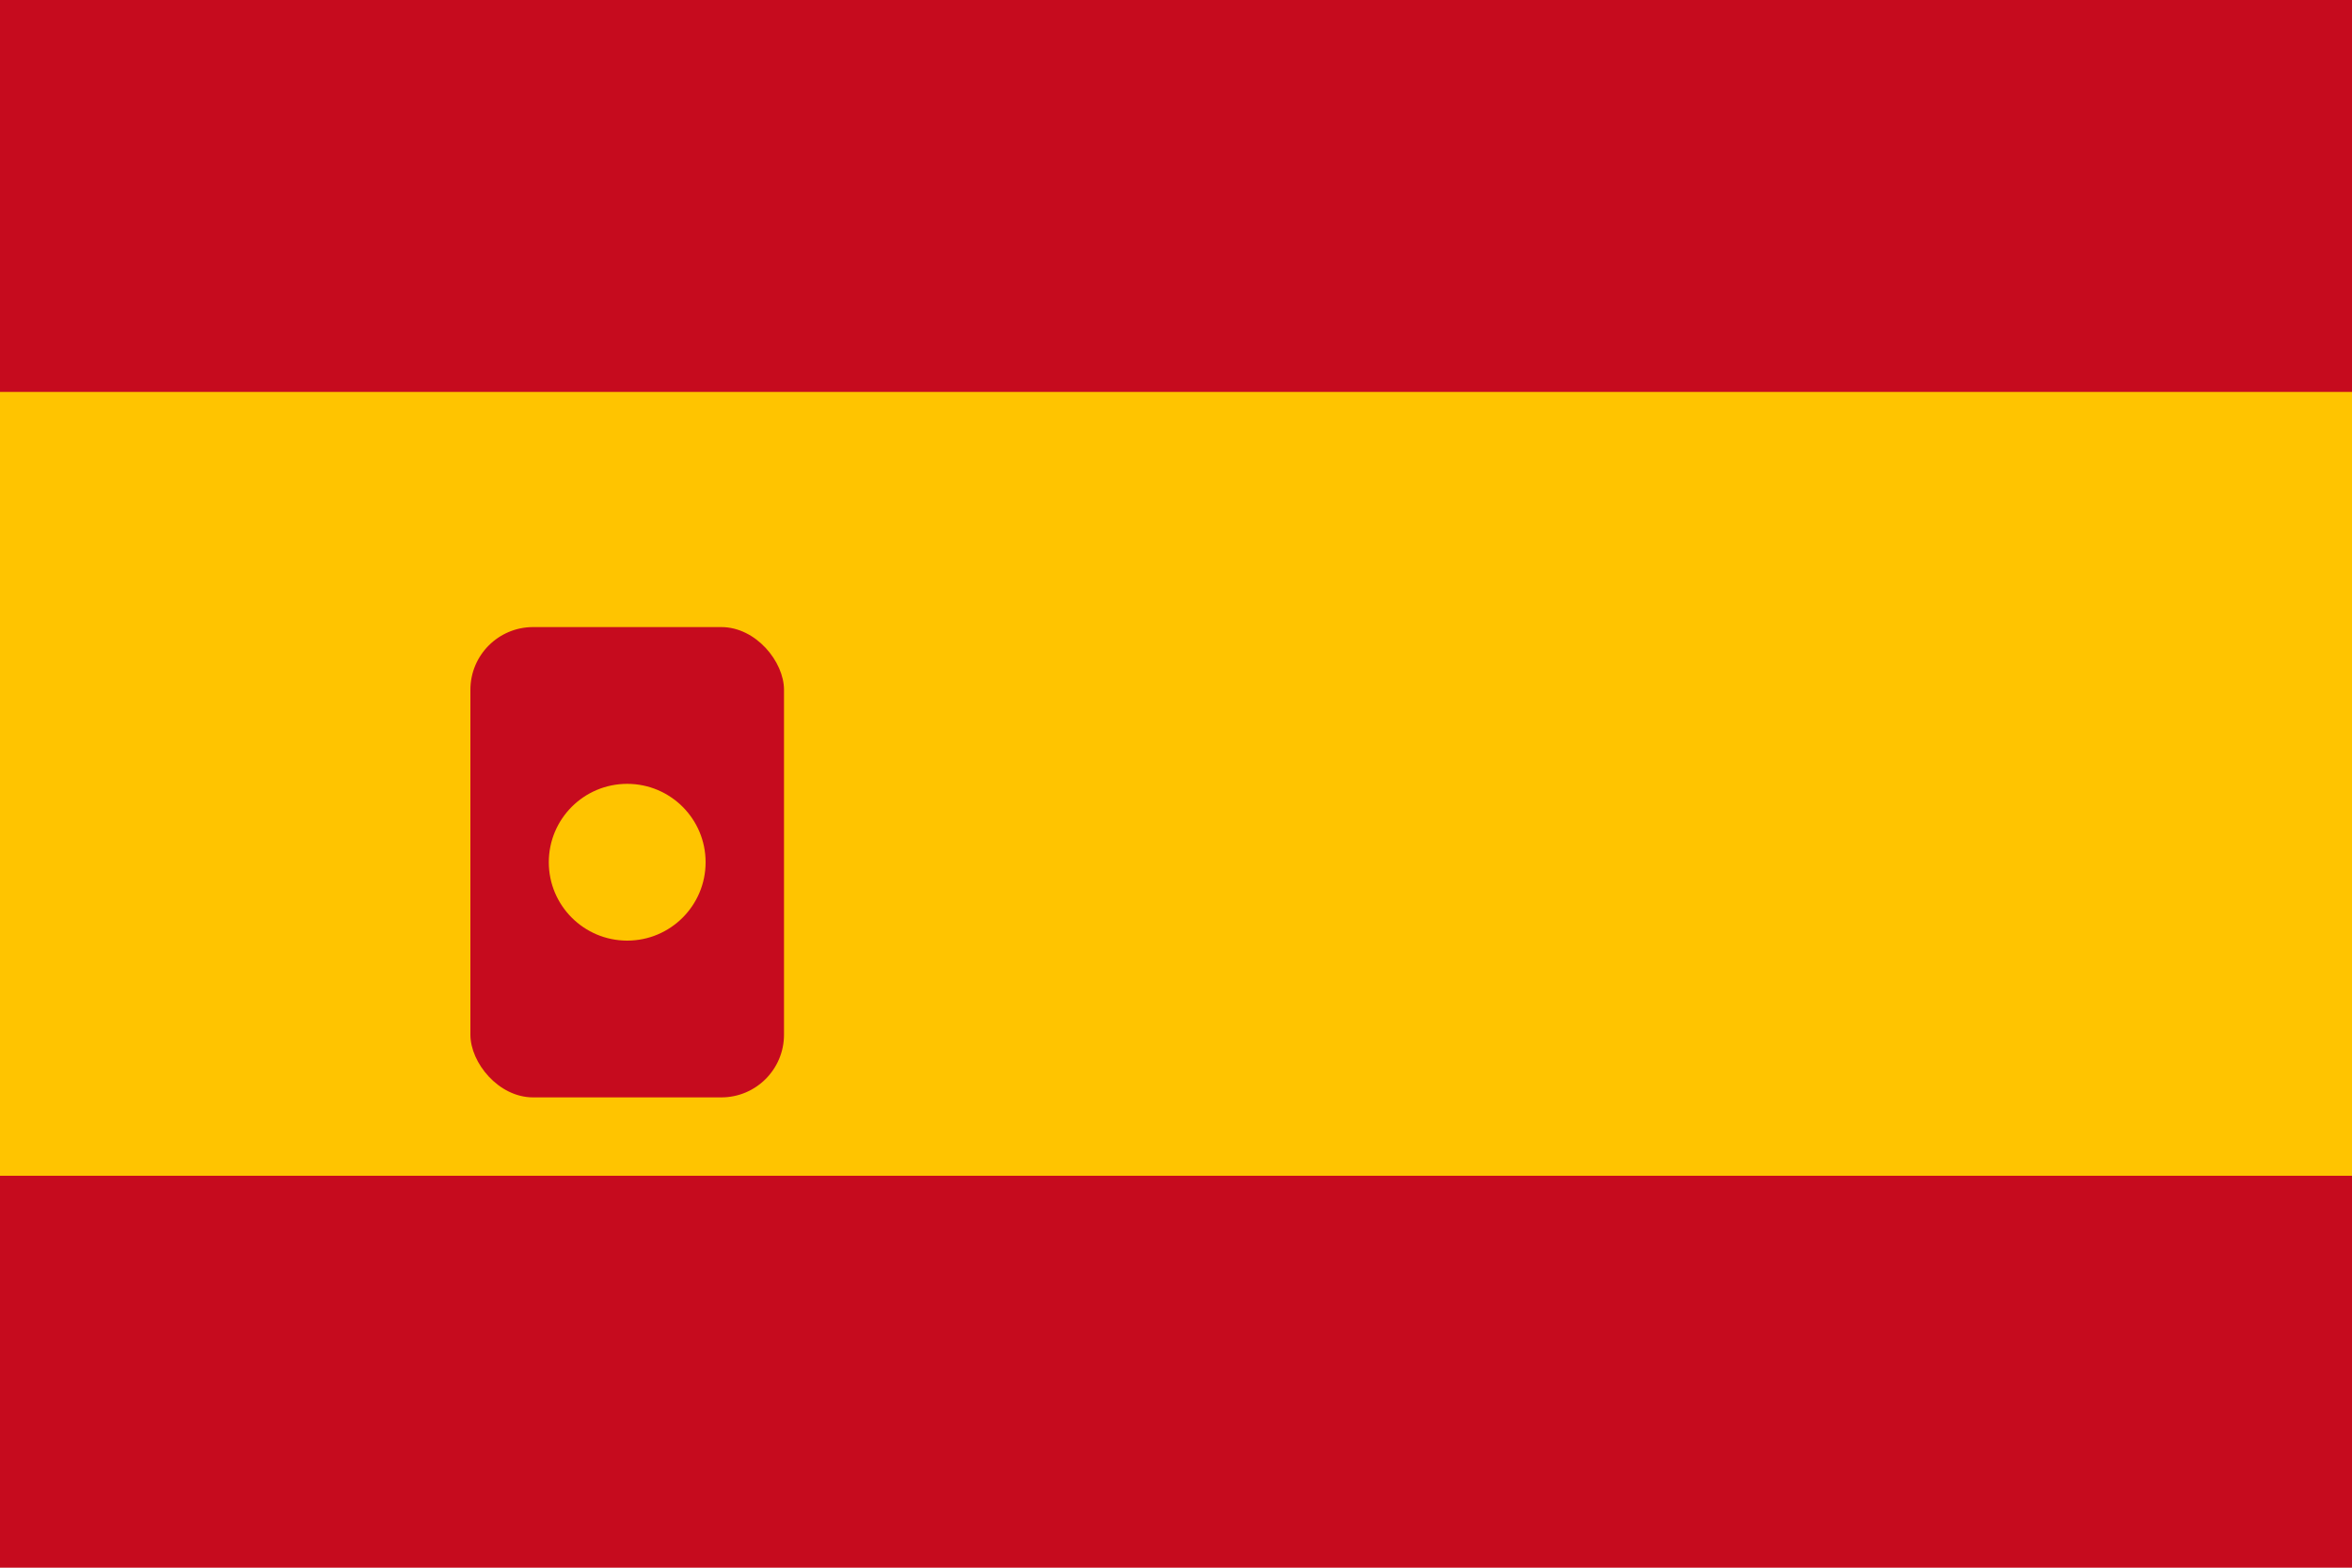 <svg xmlns="http://www.w3.org/2000/svg" viewBox="0 0 60 40" role="img" aria-label="Flag of Spain">
  <title>Flag of Spain</title>
  <rect width="60" height="40" fill="#c60b1e" />
  <rect y="10" width="60" height="20" fill="#ffc400" />
  <rect x="12" y="16" width="8" height="12" rx="1.6" fill="#c60b1e" />
  <circle cx="16" cy="22" r="2" fill="#ffc400" />
</svg>
